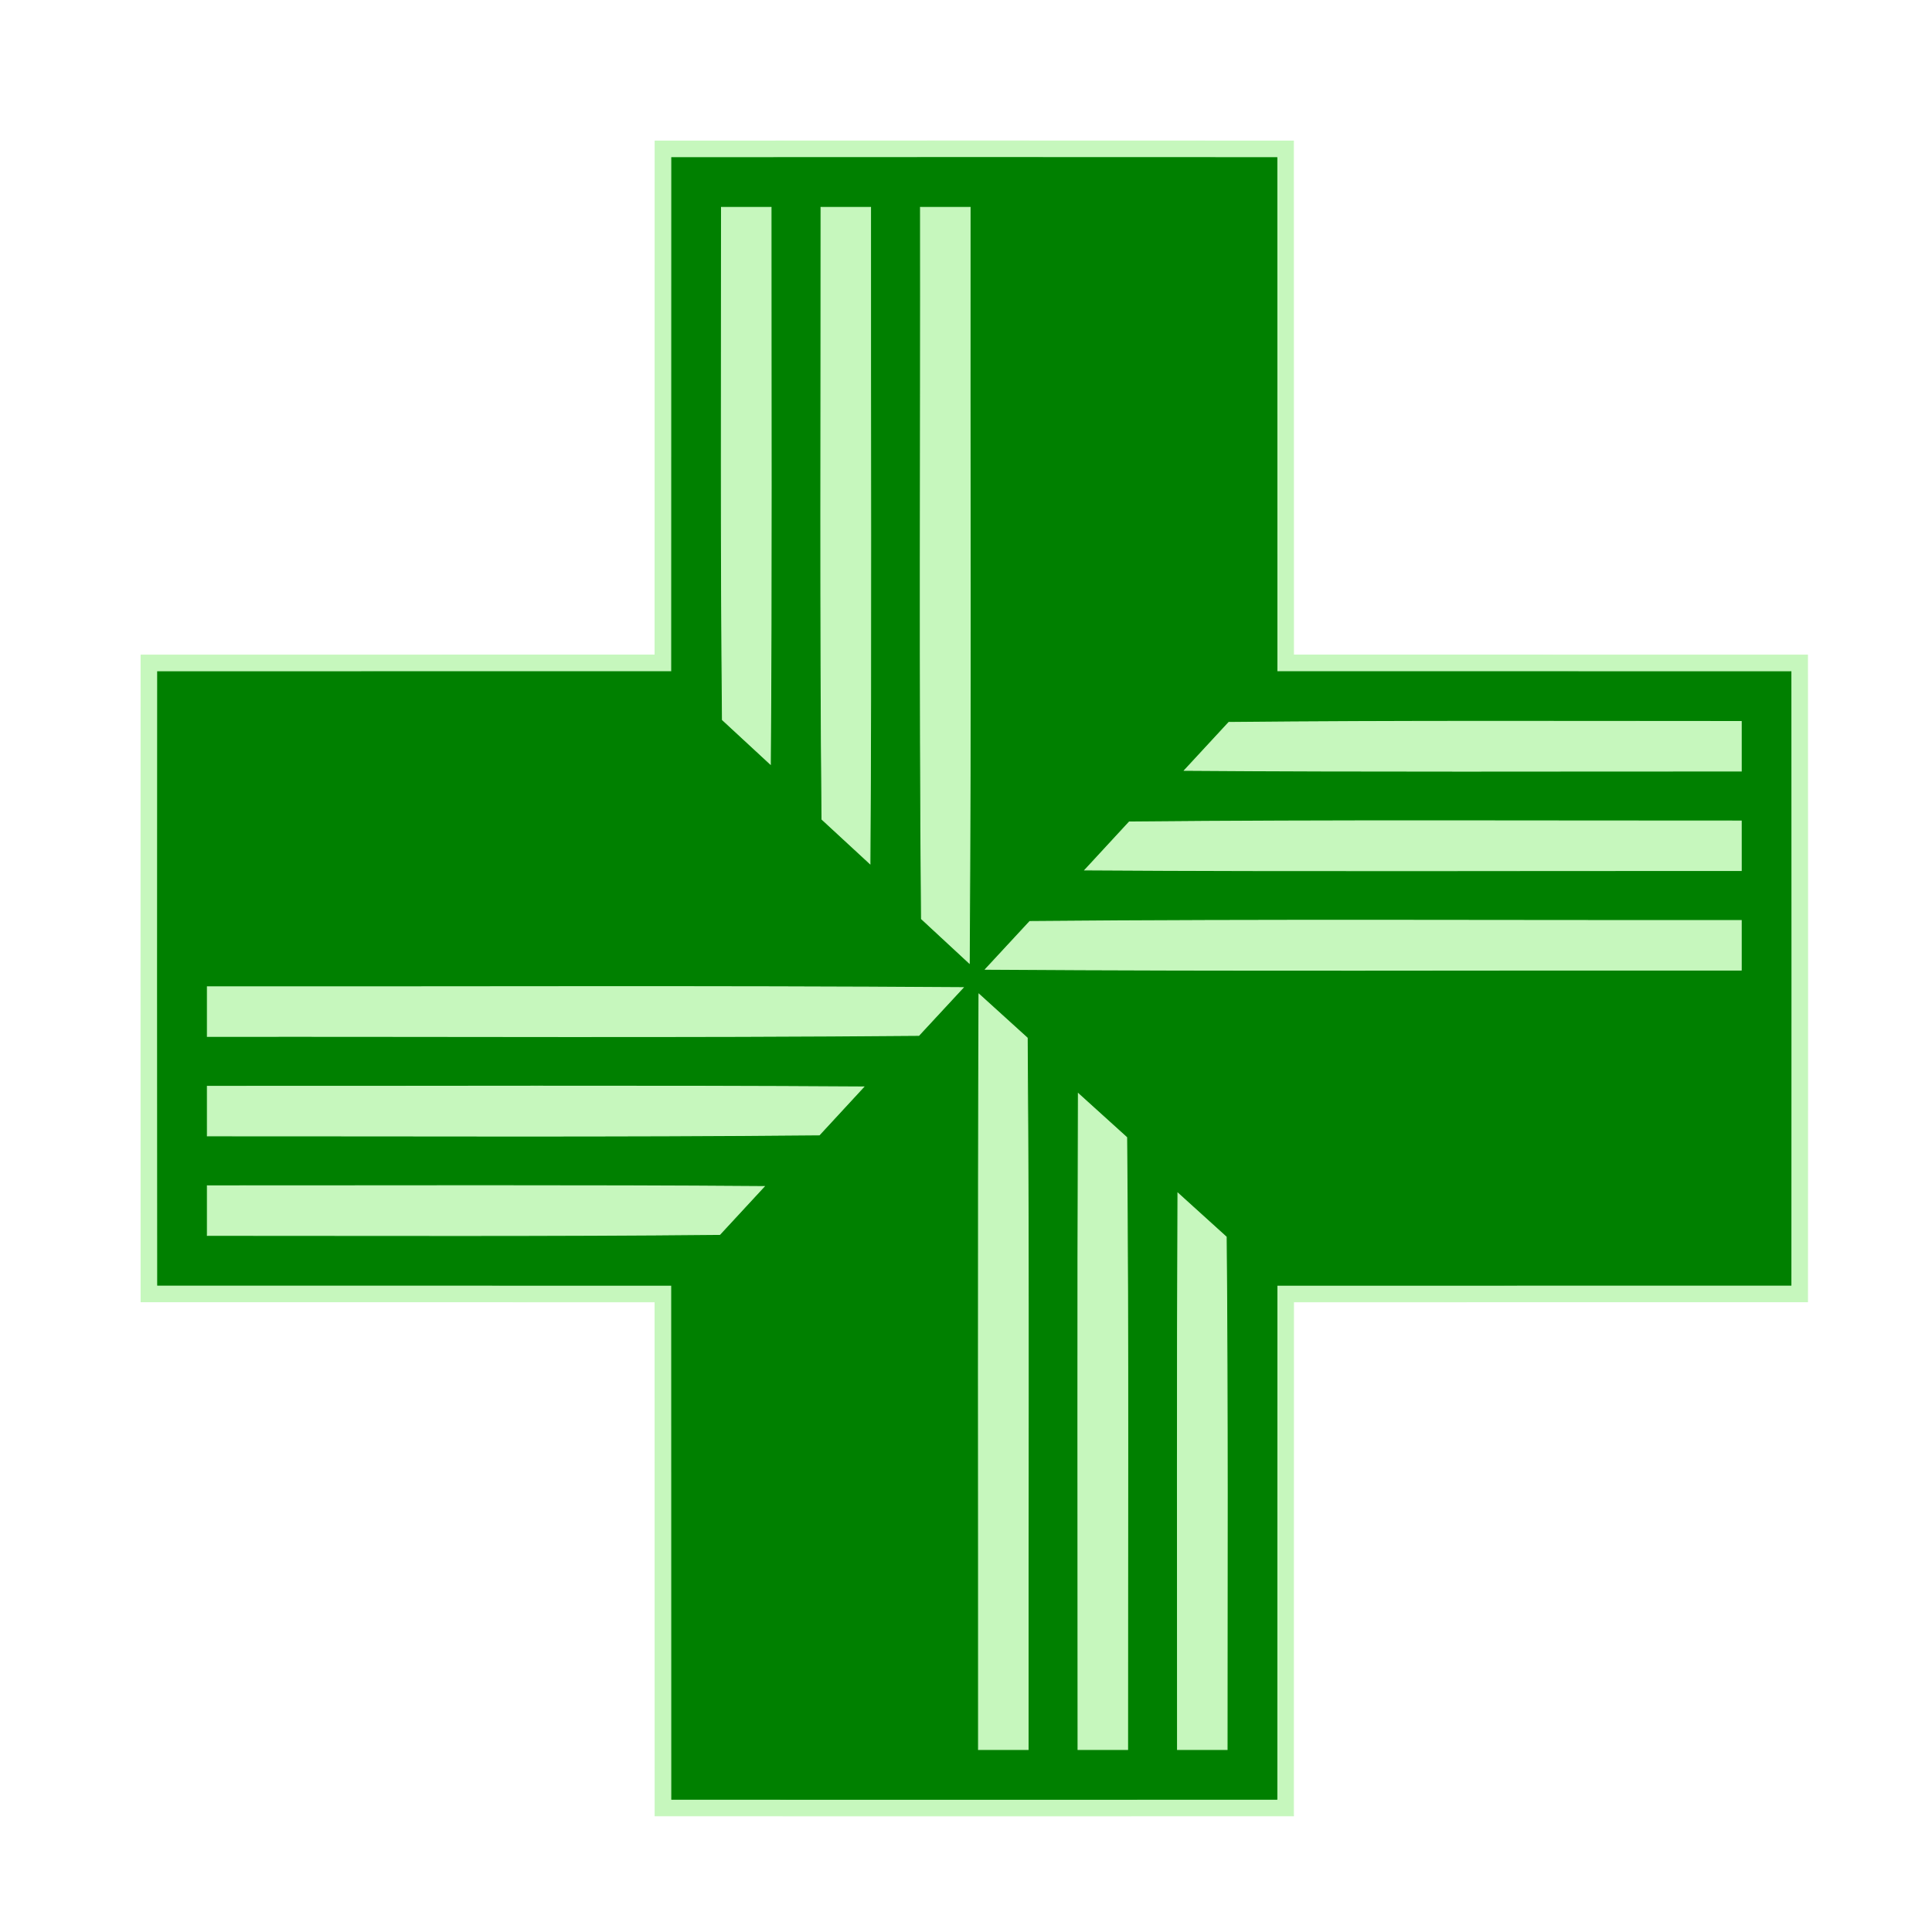 <?xml version="1.0" encoding="UTF-8"?>
<svg xmlns="http://www.w3.org/2000/svg" xmlns:xlink="http://www.w3.org/1999/xlink" width="233pt" height="233pt" viewBox="0 0 233 233" version="1.1">
<rect x="0" y="0" width="233" height="233" fill="#333333" stroke="none"/>
<defs>
<clipPath id="clip0">
  <rect width="233" height="233"/>
</clipPath>
</defs>
<g id="surface0" clip-path="url(#clip0)">
<path style="fill: none; stroke-width: 0.1; stroke-linecap: butt; stroke-linejoin: miter; stroke: rgb(100%,100%,100%); opacity: 1;stroke-miterlimit: 10;" d="M 0 0 L 233 0 L 233 233 L 0 233 L 0 0 Z M 0 0 " transform="matrix(1,0,0,1,0,0)"/>
<path style="stroke: none; fill-rule: nonzero; fill: rgb(100%,100%,100%); opacity: 1;" d="M 0 0 L 233 0 L 233 233 L 0 233 L 0 0 Z M 0 0 "/>
<path style="fill: none; stroke-width: 0.1; stroke-linecap: butt; stroke-linejoin: miter; stroke: rgb(77.647%,96.863%,74.118%); opacity: 1;stroke-miterlimit: 10;" d="M 79.004 17.008 C 104.667 16.989 130.331 16.993 155.995 17.006 C 156.006 37.67 155.993 58.332 156.004 78.995 C 176.666 79.007 197.328 78.993 217.992 79.004 C 218.01 105.001 218.006 130.998 217.994 156.996 C 197.33 157.006 176.667 156.993 156.005 157.004 C 155.992 177.666 156.005 198.328 155.996 218.992 C 130.332 219.01 104.668 219.006 79.005 218.994 C 78.992 198.329 79.006 177.667 78.996 157.005 C 58.333 156.992 37.671 157.005 17.008 156.996 C 16.989 130.998 16.993 105.001 17.006 79.004 C 37.669 78.993 58.331 79.006 78.995 78.996 C 79.007 58.333 78.993 37.671 79.004 17.008 Z M 79.004 17.008 " transform="matrix(1,0,0,1,0,0)"/>
<path style="stroke: none; fill-rule: nonzero; fill: rgb(77.647%,96.863%,74.118%); opacity: 1;" d="M 79.004 17.008 C 104.667 16.989 130.331 16.993 155.995 17.006 C 156.006 37.67 155.993 58.332 156.004 78.995 C 176.666 79.007 197.328 78.993 217.992 79.004 C 218.01 105.001 218.006 130.998 217.994 156.996 C 197.33 157.006 176.667 156.993 156.005 157.004 C 155.992 177.666 156.005 198.328 155.996 218.992 C 130.332 219.01 104.668 219.006 79.005 218.994 C 78.992 198.329 79.006 177.667 78.996 157.005 C 58.333 156.992 37.671 157.005 17.008 156.996 C 16.989 130.998 16.993 105.001 17.006 79.004 C 37.669 78.993 58.331 79.006 78.995 78.996 C 79.007 58.333 78.993 37.671 79.004 17.008 Z M 79.004 17.008 "/>
<path style="fill: none; stroke-width: 0.1; stroke-linecap: butt; stroke-linejoin: miter; stroke: rgb(0%,50.196%,0%); opacity: 1;stroke-miterlimit: 10;" d="M 81.004 19.008 C 105.334 18.99 129.665 18.993 153.996 19.006 C 154.006 39.669 153.993 60.332 154.004 80.995 C 174.666 81.007 195.328 80.993 215.992 81.004 C 216.01 105.668 216.006 130.332 215.994 154.997 C 195.33 155.004 174.667 154.994 154.005 155.004 C 153.992 175.666 154.005 196.328 153.996 216.992 C 129.664 217.009 105.334 217.006 81.004 216.994 C 80.993 196.329 81.006 175.667 80.996 155.005 C 60.333 154.992 39.671 155.005 19.008 154.996 C 18.989 130.331 18.993 105.667 19.006 81.003 C 39.669 80.994 60.331 81.005 80.995 80.996 C 81.007 60.333 80.993 39.671 81.004 19.008 Z M 81.004 19.008 " transform="matrix(1,0,0,1,0,0)"/>
<path style="stroke: none; fill-rule: nonzero; fill: rgb(0%,50.196%,0%); opacity: 1;" d="M 81.004 19.008 C 105.334 18.99 129.665 18.993 153.996 19.006 C 154.006 39.669 153.993 60.332 154.004 80.995 C 174.666 81.007 195.328 80.993 215.992 81.004 C 216.01 105.668 216.006 130.332 215.994 154.997 C 195.33 155.004 174.667 154.994 154.005 155.004 C 153.992 175.666 154.005 196.328 153.996 216.992 C 129.664 217.009 105.334 217.006 81.004 216.994 C 80.993 196.329 81.006 175.667 80.996 155.005 C 60.333 154.992 39.671 155.005 19.008 154.996 C 18.989 130.331 18.993 105.667 19.006 81.003 C 39.669 80.994 60.331 81.005 80.995 80.996 C 81.007 60.333 80.993 39.671 81.004 19.008 Z M 81.004 19.008 "/>
<path style="fill: none; stroke-width: 0.1; stroke-linecap: butt; stroke-linejoin: miter; stroke: rgb(77.647%,96.863%,74.118%); opacity: 1;stroke-miterlimit: 10;" d="M 87.005 25.001 C 88.503 25.001 91.498 25.001 92.995 25.001 C 92.985 47.388 93.078 69.776 92.911 92.164 C 90.979 90.377 89.05 88.592 87.12 86.809 C 86.915 66.206 87.005 45.604 87.005 25.001 Z M 87.005 25.001 " transform="matrix(1,0,0,1,0,0)"/>
<path style="stroke: none; fill-rule: nonzero; fill: rgb(77.647%,96.863%,74.118%); opacity: 1;" d="M 87.005 25.001 C 88.503 25.001 91.498 25.001 92.995 25.001 C 92.985 47.388 93.078 69.776 92.911 92.164 C 90.979 90.377 89.05 88.592 87.12 86.809 C 86.915 66.206 87.005 45.604 87.005 25.001 Z M 87.005 25.001 "/>
<path style="fill: none; stroke-width: 0.1; stroke-linecap: butt; stroke-linejoin: miter; stroke: rgb(77.647%,96.863%,74.118%); opacity: 1;stroke-miterlimit: 10;" d="M 99.007 25.002 C 100.504 25.002 103.497 25.001 104.994 25 C 104.97 51.389 105.092 77.778 104.923 104.167 C 102.987 102.381 101.056 100.594 99.124 98.812 C 98.89 74.209 99.019 49.605 99.007 25.002 Z M 99.007 25.002 " transform="matrix(1,0,0,1,0,0)"/>
<path style="stroke: none; fill-rule: nonzero; fill: rgb(77.647%,96.863%,74.118%); opacity: 1;" d="M 99.007 25.002 C 100.504 25.002 103.497 25.001 104.994 25 C 104.97 51.389 105.092 77.778 104.923 104.167 C 102.987 102.381 101.056 100.594 99.124 98.812 C 98.89 74.209 99.019 49.605 99.007 25.002 Z M 99.007 25.002 "/>
<path style="fill: none; stroke-width: 0.1; stroke-linecap: butt; stroke-linejoin: miter; stroke: rgb(77.647%,96.863%,74.118%); opacity: 1;stroke-miterlimit: 10;" d="M 111.005 25.001 C 112.503 25.001 115.5 25.001 116.998 25.001 C 116.959 55.387 117.11 85.773 116.897 116.159 C 114.971 114.373 113.046 112.591 111.124 110.809 C 110.871 82.206 111.041 53.604 111.005 25.001 Z M 111.005 25.001 " transform="matrix(1,0,0,1,0,0)"/>
<path style="stroke: none; fill-rule: nonzero; fill: rgb(77.647%,96.863%,74.118%); opacity: 1;" d="M 111.005 25.001 C 112.503 25.001 115.5 25.001 116.998 25.001 C 116.959 55.387 117.11 85.773 116.897 116.159 C 114.971 114.373 113.046 112.591 111.124 110.809 C 110.871 82.206 111.041 53.604 111.005 25.001 Z M 111.005 25.001 "/>
<path style="fill: none; stroke-width: 0.1; stroke-linecap: butt; stroke-linejoin: miter; stroke: rgb(77.647%,96.863%,74.118%); opacity: 1;stroke-miterlimit: 10;" d="M 148.191 87.12 C 168.793 86.915 189.395 87.005 209.999 87.005 C 209.999 88.503 209.999 91.498 209.999 92.995 C 187.61 92.985 165.223 93.078 142.836 92.911 C 144.618 90.979 146.404 89.05 148.191 87.12 Z M 148.191 87.12 " transform="matrix(1,0,0,1,0,0)"/>
<path style="stroke: none; fill-rule: nonzero; fill: rgb(77.647%,96.863%,74.118%); opacity: 1;" d="M 148.191 87.12 C 168.793 86.915 189.395 87.005 209.999 87.005 C 209.999 88.503 209.999 91.498 209.999 92.995 C 187.61 92.985 165.223 93.078 142.836 92.911 C 144.618 90.979 146.404 89.05 148.191 87.12 Z M 148.191 87.12 "/>
<path style="fill: none; stroke-width: 0.1; stroke-linecap: butt; stroke-linejoin: miter; stroke: rgb(77.647%,96.863%,74.118%); opacity: 1;stroke-miterlimit: 10;" d="M 136.188 99.124 C 160.79 98.89 185.393 99.019 209.998 99.007 C 209.998 100.504 209.999 103.497 210 104.994 C 183.61 104.97 157.221 105.092 130.833 104.923 C 132.615 102.987 134.401 101.056 136.188 99.124 Z M 136.188 99.124 " transform="matrix(1,0,0,1,0,0)"/>
<path style="stroke: none; fill-rule: nonzero; fill: rgb(77.647%,96.863%,74.118%); opacity: 1;" d="M 136.188 99.124 C 160.79 98.89 185.393 99.019 209.998 99.007 C 209.998 100.504 209.999 103.497 210 104.994 C 183.61 104.97 157.221 105.092 130.833 104.923 C 132.615 102.987 134.401 101.056 136.188 99.124 Z M 136.188 99.124 "/>
<path style="fill: none; stroke-width: 0.1; stroke-linecap: butt; stroke-linejoin: miter; stroke: rgb(77.647%,96.863%,74.118%); opacity: 1;stroke-miterlimit: 10;" d="M 124.191 111.124 C 152.793 110.871 181.396 111.041 209.999 111.005 C 209.999 112.503 209.999 115.5 209.999 116.998 C 179.612 116.959 149.227 117.11 118.841 116.897 C 120.622 114.971 122.405 113.046 124.191 111.124 Z M 124.191 111.124 " transform="matrix(1,0,0,1,0,0)"/>
<path style="stroke: none; fill-rule: nonzero; fill: rgb(77.647%,96.863%,74.118%); opacity: 1;" d="M 124.191 111.124 C 152.793 110.871 181.396 111.041 209.999 111.005 C 209.999 112.503 209.999 115.5 209.999 116.998 C 179.612 116.959 149.227 117.11 118.841 116.897 C 120.622 114.971 122.405 113.046 124.191 111.124 Z M 124.191 111.124 "/>
<path style="fill: none; stroke-width: 0.1; stroke-linecap: butt; stroke-linejoin: miter; stroke: rgb(77.647%,96.863%,74.118%); opacity: 1;stroke-miterlimit: 10;" d="M 25.001 119.002 C 55.387 119.04 85.773 118.889 116.159 119.103 C 114.373 121.025 112.591 122.95 110.809 124.876 C 82.206 125.128 53.604 124.958 25.001 124.995 C 25.001 123.497 25.001 120.5 25.001 119.002 Z M 25.001 119.002 " transform="matrix(1,0,0,1,0,0)"/>
<path style="stroke: none; fill-rule: nonzero; fill: rgb(77.647%,96.863%,74.118%); opacity: 1;" d="M 25.001 119.002 C 55.387 119.04 85.773 118.889 116.159 119.103 C 114.373 121.025 112.591 122.95 110.809 124.876 C 82.206 125.128 53.604 124.958 25.001 124.995 C 25.001 123.497 25.001 120.5 25.001 119.002 Z M 25.001 119.002 "/>
<path style="fill: none; stroke-width: 0.1; stroke-linecap: butt; stroke-linejoin: miter; stroke: rgb(77.647%,96.863%,74.118%); opacity: 1;stroke-miterlimit: 10;" d="M 118.061 119.893 C 120.003 121.649 121.941 123.417 123.887 125.177 C 124.117 153.784 123.962 182.391 123.995 210.999 C 122.497 210.999 119.5 210.999 118.002 210.999 C 118.02 180.629 117.935 150.261 118.061 119.893 Z M 118.061 119.893 " transform="matrix(1,0,0,1,0,0)"/>
<path style="stroke: none; fill-rule: nonzero; fill: rgb(77.647%,96.863%,74.118%); opacity: 1;" d="M 118.061 119.893 C 120.003 121.649 121.941 123.417 123.887 125.177 C 124.117 153.784 123.962 182.391 123.995 210.999 C 122.497 210.999 119.5 210.999 118.002 210.999 C 118.02 180.629 117.935 150.261 118.061 119.893 Z M 118.061 119.893 "/>
<path style="fill: none; stroke-width: 0.1; stroke-linecap: butt; stroke-linejoin: miter; stroke: rgb(77.647%,96.863%,74.118%); opacity: 1;stroke-miterlimit: 10;" d="M 25 131.006 C 51.389 131.029 77.778 130.907 104.167 131.077 C 102.381 133.009 100.594 134.94 98.812 136.876 C 74.209 137.109 49.605 136.98 25.002 136.993 C 25.002 135.496 25.001 132.503 25 131.006 Z M 25 131.006 " transform="matrix(1,0,0,1,0,0)"/>
<path style="stroke: none; fill-rule: nonzero; fill: rgb(77.647%,96.863%,74.118%); opacity: 1;" d="M 25 131.006 C 51.389 131.029 77.778 130.907 104.167 131.077 C 102.381 133.009 100.594 134.94 98.812 136.876 C 74.209 137.109 49.605 136.98 25.002 136.993 C 25.002 135.496 25.001 132.503 25 131.006 Z M 25 131.006 "/>
<path style="fill: none; stroke-width: 0.1; stroke-linecap: butt; stroke-linejoin: miter; stroke: rgb(77.647%,96.863%,74.118%); opacity: 1;stroke-miterlimit: 10;" d="M 130.045 131.891 C 131.99 133.647 133.935 135.414 135.885 137.175 C 136.102 161.781 135.981 186.389 135.994 210.998 C 134.497 210.998 131.503 210.999 130.006 211 C 130.011 184.629 129.947 158.26 130.045 131.891 Z M 130.045 131.891 " transform="matrix(1,0,0,1,0,0)"/>
<path style="stroke: none; fill-rule: nonzero; fill: rgb(77.647%,96.863%,74.118%); opacity: 1;" d="M 130.045 131.891 C 131.99 133.647 133.935 135.414 135.885 137.175 C 136.102 161.781 135.981 186.389 135.994 210.998 C 134.497 210.998 131.503 210.999 130.006 211 C 130.011 184.629 129.947 158.26 130.045 131.891 Z M 130.045 131.891 "/>
<path style="fill: none; stroke-width: 0.1; stroke-linecap: butt; stroke-linejoin: miter; stroke: rgb(77.647%,96.863%,74.118%); opacity: 1;stroke-miterlimit: 10;" d="M 25.001 143.005 C 47.388 143.014 69.776 142.921 92.164 143.089 C 90.377 145.017 88.592 146.946 86.809 148.88 C 66.206 149.084 45.604 148.994 25.001 148.995 C 25.001 147.497 25.001 144.502 25.001 143.005 Z M 25.001 143.005 " transform="matrix(1,0,0,1,0,0)"/>
<path style="stroke: none; fill-rule: nonzero; fill: rgb(77.647%,96.863%,74.118%); opacity: 1;" d="M 25.001 143.005 C 47.388 143.014 69.776 142.921 92.164 143.089 C 90.377 145.017 88.592 146.946 86.809 148.88 C 66.206 149.084 45.604 148.994 25.001 148.995 C 25.001 147.497 25.001 144.502 25.001 143.005 Z M 25.001 143.005 "/>
<path style="fill: none; stroke-width: 0.1; stroke-linecap: butt; stroke-linejoin: miter; stroke: rgb(77.647%,96.863%,74.118%); opacity: 1;stroke-miterlimit: 10;" d="M 142.053 143.892 C 143.996 145.65 145.941 147.416 147.89 149.178 C 148.076 169.784 147.996 190.391 147.995 210.999 C 146.497 210.999 143.501 210.999 142.004 210.999 C 142.006 188.629 141.952 166.26 142.053 143.892 Z M 142.053 143.892 " transform="matrix(1,0,0,1,0,0)"/>
<path style="stroke: none; fill-rule: nonzero; fill: rgb(77.647%,96.863%,74.118%); opacity: 1;" d="M 142.053 143.892 C 143.996 145.65 145.941 147.416 147.89 149.178 C 148.076 169.784 147.996 190.391 147.995 210.999 C 146.497 210.999 143.501 210.999 142.004 210.999 C 142.006 188.629 141.952 166.26 142.053 143.892 Z M 142.053 143.892 "/>
</g>
</svg>

